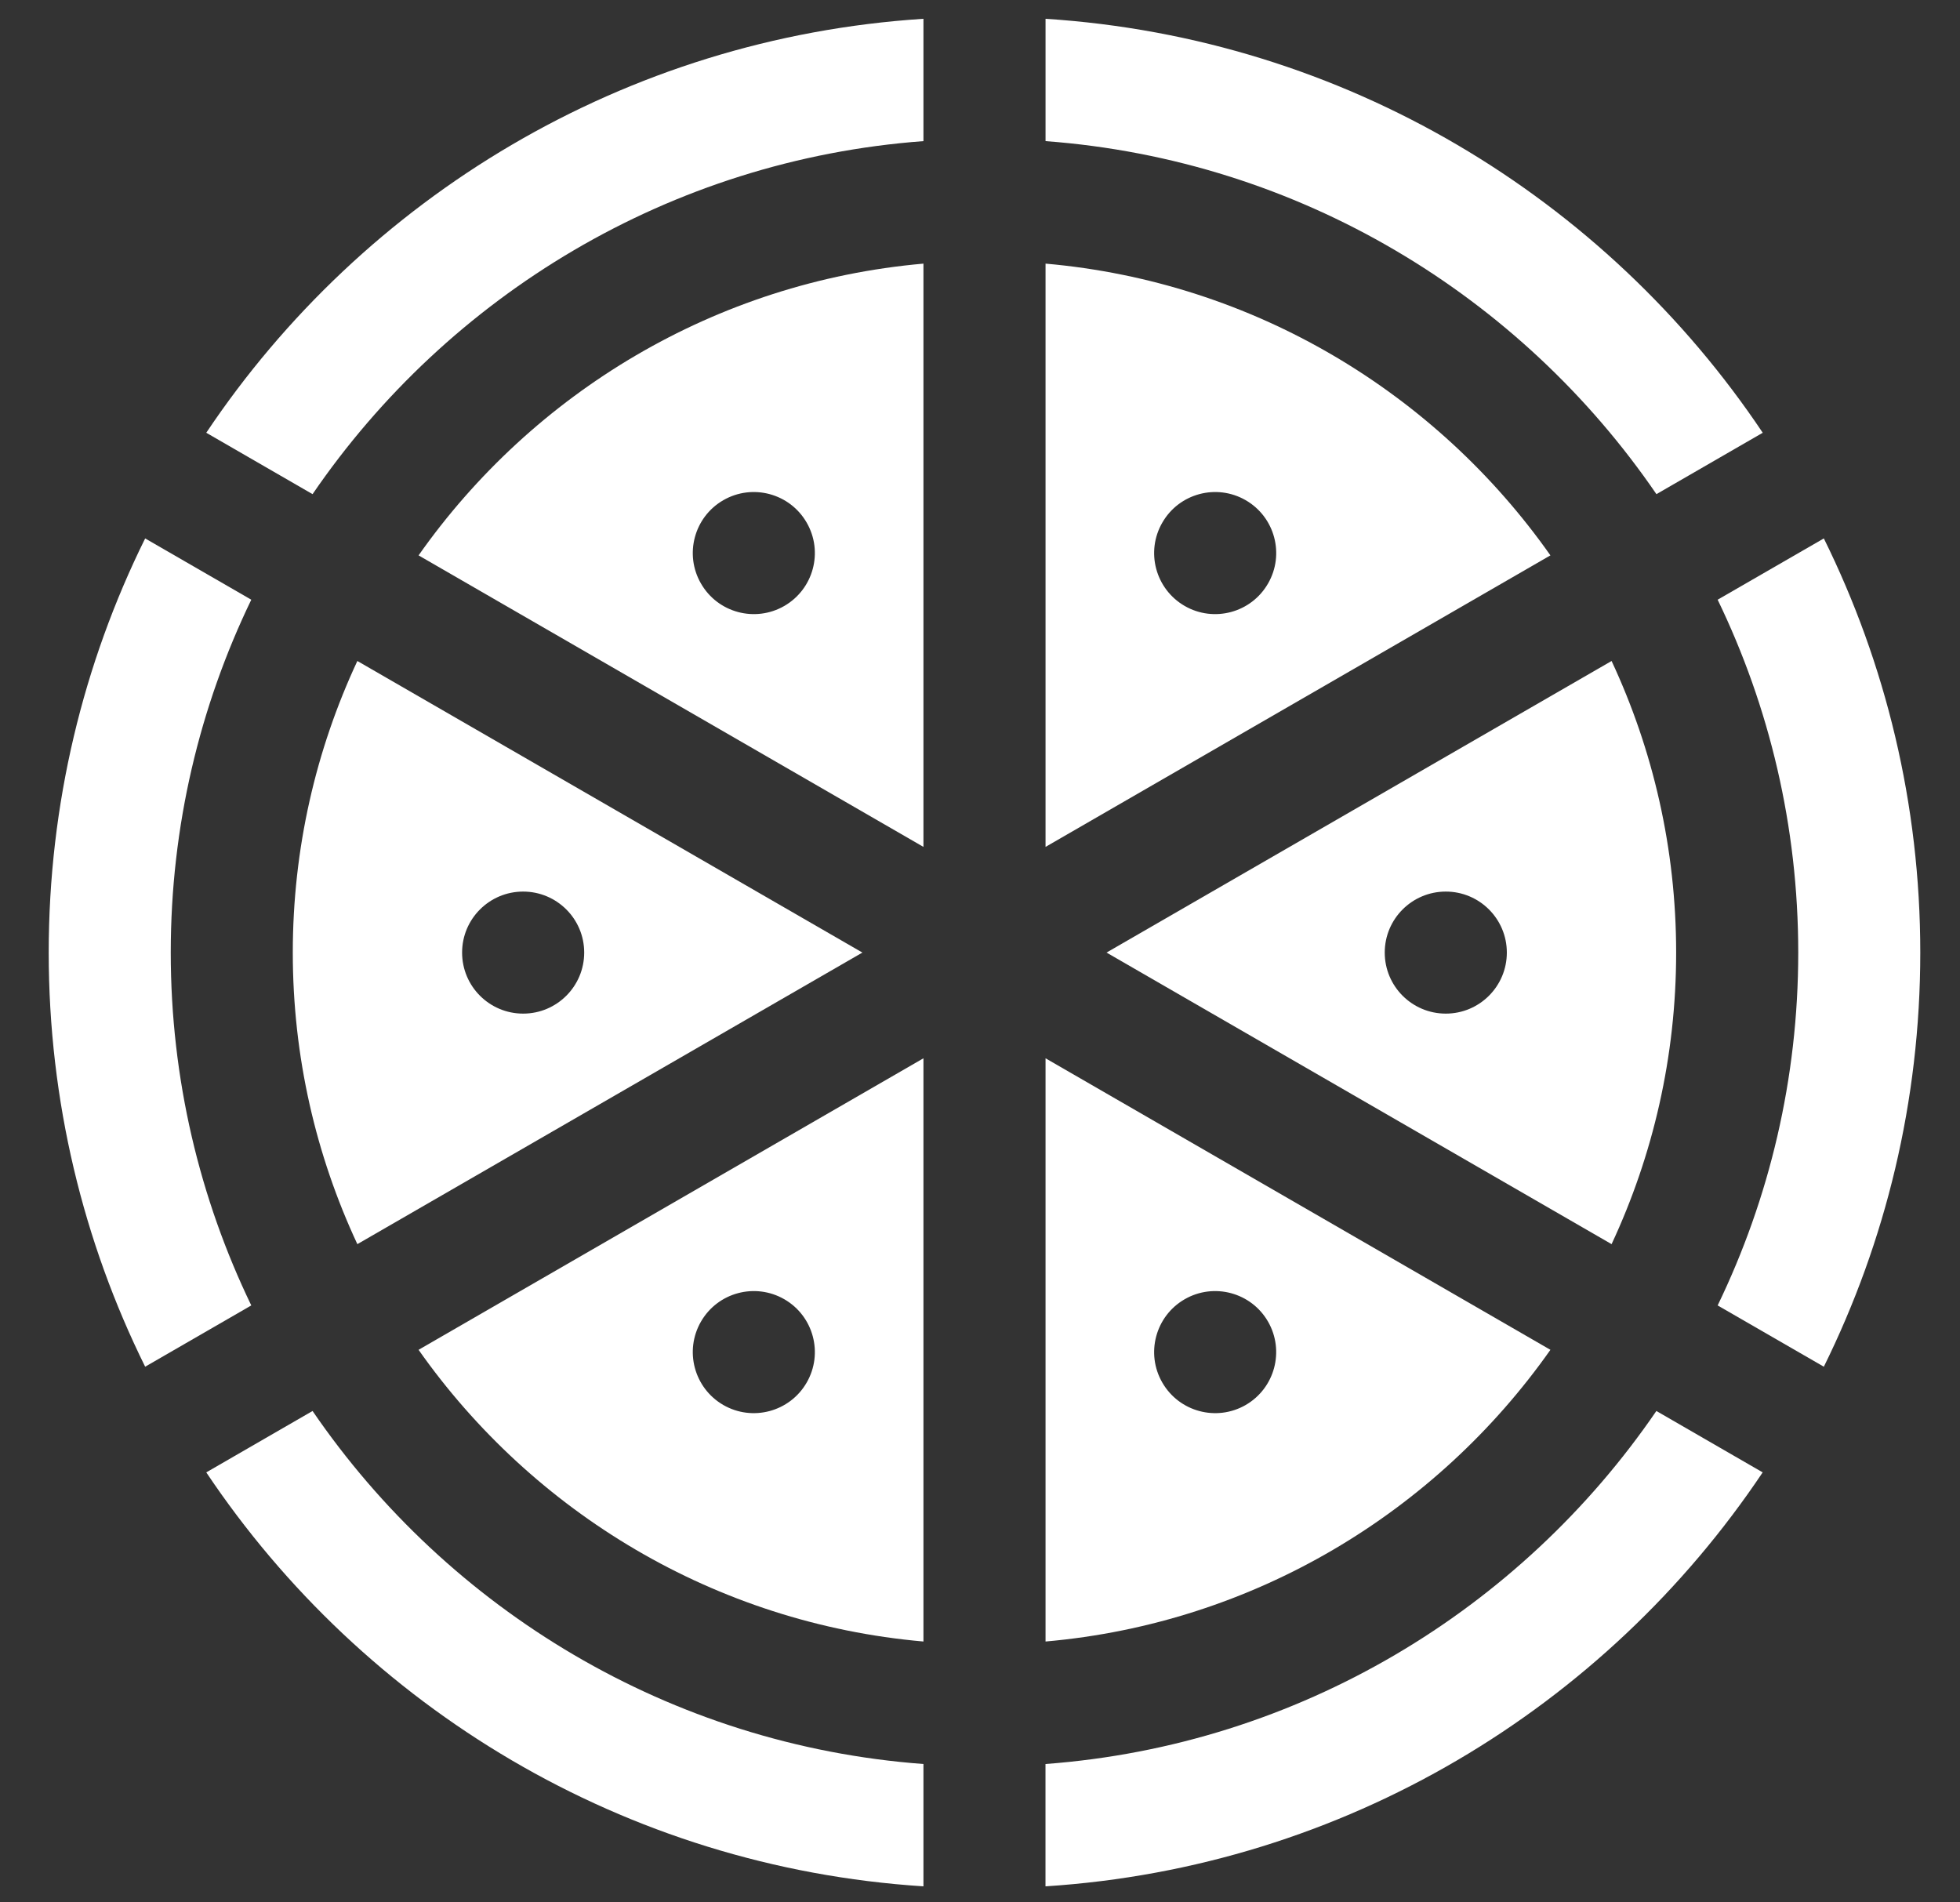 <svg width="34" height="33" viewBox="0 0 34 33" fill="none" xmlns="http://www.w3.org/2000/svg">
<rect x="0" y="0" width="34" height="33" fill="#333333" stroke="none"/>
<g clip-path="url(#clip0_771_2507)">
<path d="M3.578 7.507L5.422 8.572C7.779 5.127 11.622 2.775 16.019 2.448V0.326C10.831 0.66 6.306 3.431 3.578 7.507Z" fill="white"/>
<path d="M5.422 24.476L3.578 25.541C6.306 29.617 10.831 32.388 16.019 32.722V30.6C11.622 30.272 7.779 27.921 5.422 24.476Z" fill="white"/>
<path d="M18.137 0.326V2.448C22.534 2.775 26.377 5.127 28.734 8.572L30.578 7.507C27.85 3.431 23.325 0.66 18.137 0.326Z" fill="white"/>
<path d="M4.359 10.403L2.518 9.34C1.447 11.506 0.845 13.944 0.845 16.524C0.845 19.104 1.447 21.542 2.518 23.708L4.359 22.645C3.464 20.792 2.962 18.715 2.962 16.524C2.962 14.332 3.464 12.256 4.359 10.403Z" fill="white"/>
<path d="M18.137 18.358V28.475C21.753 28.158 24.913 26.23 26.895 23.415L18.137 18.358ZM21.609 24.372C21.102 24.664 20.455 24.49 20.163 23.984C19.87 23.478 20.044 22.83 20.55 22.538C21.056 22.246 21.704 22.419 21.996 22.925C22.288 23.432 22.115 24.079 21.609 24.372Z" fill="white"/>
<path d="M7.261 23.415C9.243 26.23 12.403 28.158 16.019 28.475V18.358L7.261 23.415ZM13.993 23.984C13.701 24.49 13.053 24.664 12.547 24.372C12.041 24.079 11.867 23.432 12.16 22.925C12.452 22.419 13.099 22.246 13.606 22.538C14.112 22.83 14.286 23.478 13.993 23.984Z" fill="white"/>
<path d="M6.199 11.466C5.481 13.004 5.079 14.718 5.079 16.524C5.079 18.331 5.481 20.044 6.199 21.582L14.96 16.524L6.199 11.466ZM9.075 17.583C8.49 17.583 8.016 17.109 8.016 16.524C8.016 15.94 8.49 15.466 9.075 15.466C9.66 15.466 10.134 15.94 10.134 16.524C10.134 17.109 9.66 17.583 9.075 17.583Z" fill="white"/>
<path d="M31.638 9.34L29.796 10.403C30.692 12.256 31.194 14.332 31.194 16.524C31.194 18.715 30.692 20.792 29.796 22.645L31.638 23.708C32.708 21.542 33.311 19.104 33.311 16.524C33.311 13.944 32.708 11.506 31.638 9.34Z" fill="white"/>
<path d="M18.137 4.573V14.691L26.895 9.634C24.913 6.819 21.753 4.891 18.137 4.573ZM21.996 10.123C21.704 10.63 21.056 10.803 20.55 10.511C20.044 10.218 19.87 9.571 20.163 9.065C20.455 8.558 21.102 8.385 21.609 8.677C22.115 8.969 22.289 9.617 21.996 10.123Z" fill="white"/>
<path d="M7.261 9.634L16.019 14.691V4.573C12.403 4.891 9.243 6.819 7.261 9.634ZM13.606 10.511C13.099 10.803 12.452 10.63 12.16 10.123C11.867 9.617 12.041 8.969 12.547 8.677C13.053 8.385 13.701 8.558 13.993 9.065C14.286 9.571 14.112 10.218 13.606 10.511Z" fill="white"/>
<path d="M28.733 24.476C26.376 27.921 22.533 30.272 18.136 30.6V32.722C23.324 32.388 27.849 29.617 30.577 25.541L28.733 24.476Z" fill="white"/>
<path d="M27.956 11.466L19.195 16.524L27.956 21.582C28.674 20.044 29.076 18.331 29.076 16.524C29.076 14.718 28.674 13.004 27.956 11.466ZM25.08 17.583C24.495 17.583 24.021 17.109 24.021 16.524C24.021 15.94 24.495 15.466 25.08 15.466C25.665 15.466 26.139 15.94 26.139 16.524C26.139 17.109 25.665 17.583 25.08 17.583Z" fill="white"/>
</g>
<defs>
<clipPath id="clip0_771_2507">
<rect width="32.466" height="32.466" fill="white" transform="translate(0.845 0.291)"/>
</clipPath>
</defs>
</svg>
